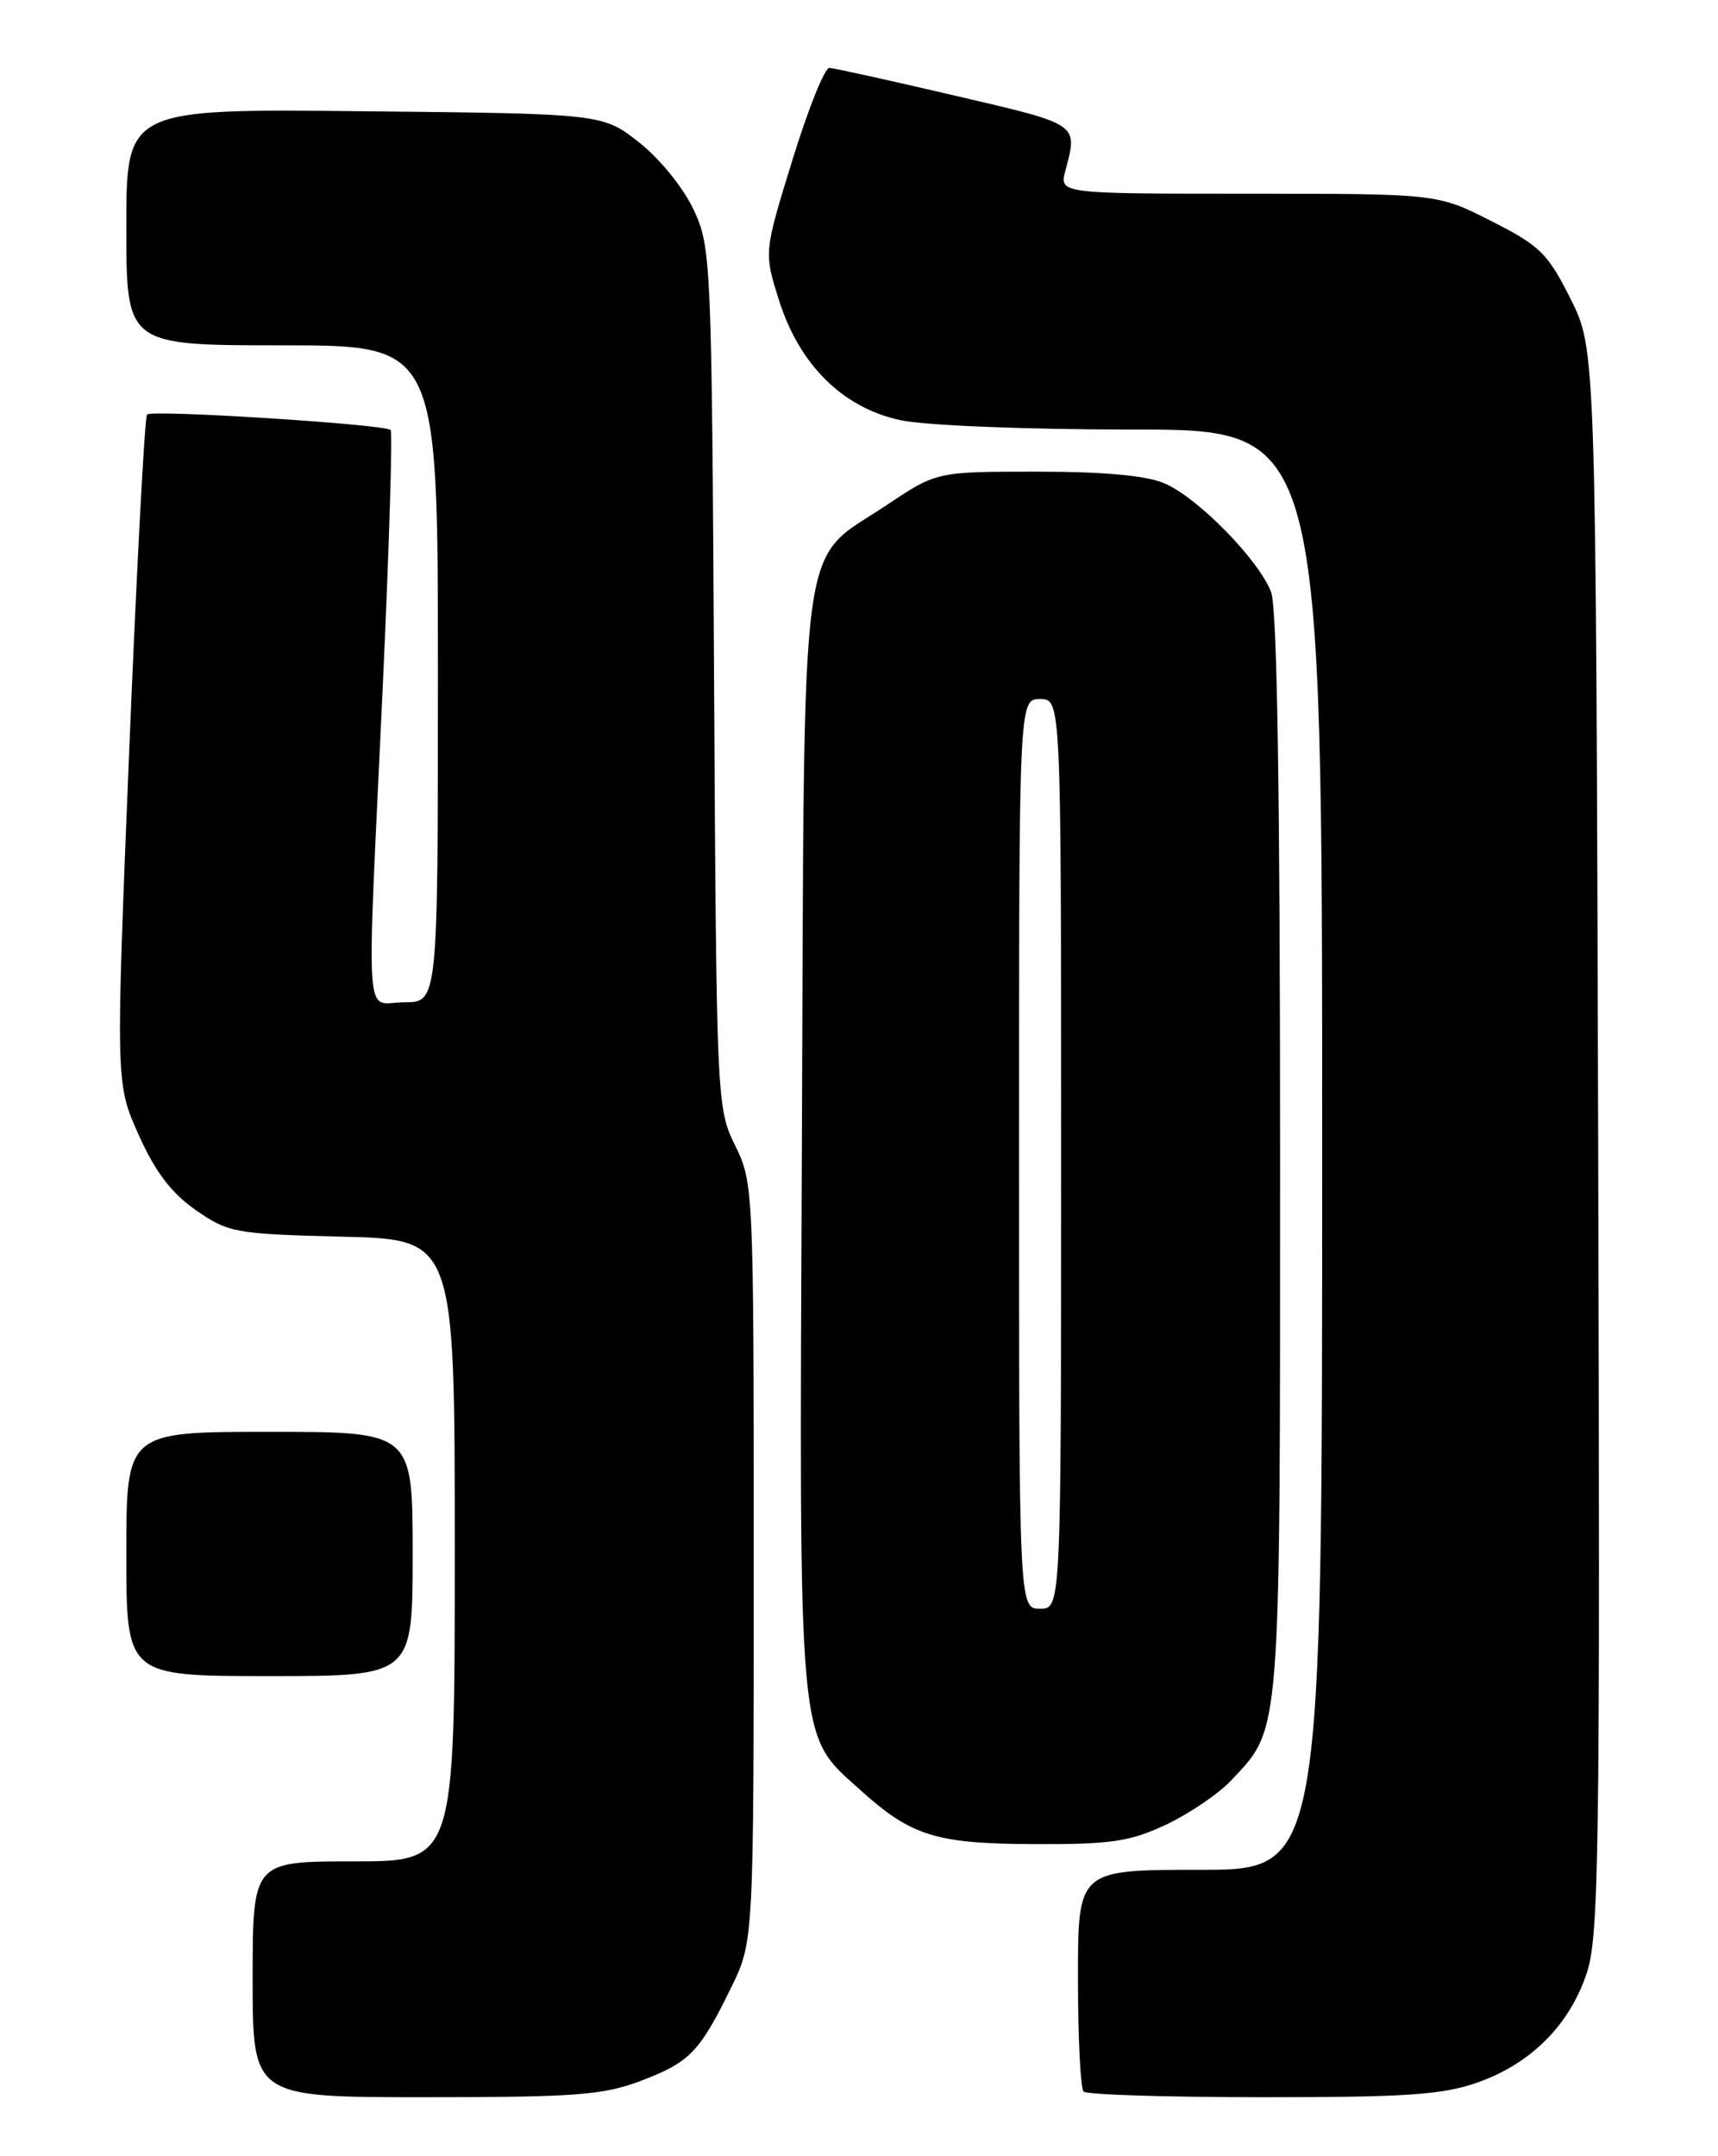 <?xml version="1.0" encoding="UTF-8" standalone="no"?>
<!DOCTYPE svg PUBLIC "-//W3C//DTD SVG 1.1//EN" "http://www.w3.org/Graphics/SVG/1.1/DTD/svg11.dtd" >
<svg xmlns="http://www.w3.org/2000/svg" xmlns:xlink="http://www.w3.org/1999/xlink" version="1.1" viewBox="0 0 204 256">
 <g >
 <path fill="currentColor"
d=" M 76.09 247.06 C 81.90 244.85 83.07 243.65 86.81 236.00 C 89.50 230.50 89.50 230.50 89.50 185.50 C 89.50 141.09 89.47 140.44 87.29 136.00 C 85.11 131.56 85.07 130.81 84.79 80.50 C 84.51 31.07 84.44 29.36 82.39 24.95 C 81.20 22.38 78.40 18.90 75.94 16.95 C 71.58 13.50 71.58 13.50 43.29 13.21 C 15.00 12.91 15.00 12.91 15.00 26.96 C 15.00 41.00 15.00 41.00 33.50 41.00 C 52.00 41.00 52.00 41.00 52.00 80.00 C 52.00 119.00 52.00 119.00 48.00 119.00 C 43.22 119.00 43.51 123.29 45.45 81.50 C 46.21 65.00 46.63 51.30 46.38 51.05 C 45.71 50.38 18.05 48.62 17.46 49.21 C 17.18 49.49 16.23 67.47 15.34 89.18 C 13.73 128.65 13.73 128.65 16.48 134.77 C 18.45 139.16 20.36 141.67 23.27 143.69 C 27.14 146.37 27.92 146.51 40.66 146.83 C 54.00 147.15 54.00 147.15 54.00 184.08 C 54.00 221.00 54.00 221.00 42.00 221.00 C 30.00 221.00 30.00 221.00 30.00 235.00 C 30.00 249.00 30.00 249.00 50.49 249.00 C 68.35 249.00 71.63 248.75 76.09 247.06 Z  M 175.45 247.25 C 181.80 245.01 186.37 240.43 188.42 234.25 C 189.88 229.86 190.01 219.90 189.77 135.43 C 189.50 41.50 189.50 41.50 186.50 35.50 C 183.80 30.10 182.86 29.17 177.09 26.25 C 170.69 23.00 170.69 23.00 148.24 23.00 C 125.78 23.00 125.78 23.00 126.51 20.25 C 127.99 14.64 128.24 14.82 113.50 11.38 C 105.80 9.58 99.05 8.09 98.49 8.06 C 97.93 8.03 95.96 12.94 94.10 18.98 C 90.71 29.96 90.71 29.96 92.49 35.62 C 94.92 43.33 100.07 48.42 106.94 49.89 C 109.84 50.52 121.93 51.00 134.55 51.00 C 157.00 51.00 157.00 51.00 157.00 136.50 C 157.00 222.00 157.00 222.00 142.50 222.00 C 128.00 222.00 128.00 222.00 128.00 234.83 C 128.00 241.89 128.30 247.97 128.67 248.33 C 129.03 248.70 138.60 249.00 149.92 249.00 C 167.00 249.01 171.34 248.71 175.45 247.25 Z  M 138.50 216.62 C 141.25 215.32 144.71 212.96 146.20 211.38 C 152.15 205.03 152.00 206.94 152.00 137.10 C 152.00 94.55 151.65 72.19 150.94 70.32 C 149.51 66.51 142.25 59.09 138.28 57.39 C 136.14 56.46 131.09 56.00 123.15 56.00 C 111.23 56.00 111.23 56.00 105.36 59.92 C 94.72 67.04 95.54 60.94 95.22 135.50 C 94.90 208.48 94.65 205.74 102.16 212.53 C 108.24 218.02 111.16 218.92 123.00 218.95 C 132.00 218.98 134.21 218.64 138.50 216.62 Z  M 49.00 184.50 C 49.00 170.00 49.00 170.00 32.00 170.00 C 15.00 170.00 15.00 170.00 15.00 184.50 C 15.00 199.00 15.00 199.00 32.00 199.00 C 49.00 199.00 49.00 199.00 49.00 184.50 Z  M 121.00 137.00 C 121.00 83.00 121.00 83.00 123.50 83.00 C 126.00 83.00 126.00 83.00 126.00 137.00 C 126.00 191.00 126.00 191.00 123.50 191.00 C 121.00 191.00 121.00 191.00 121.00 137.00 Z "/>
</g>
</svg>